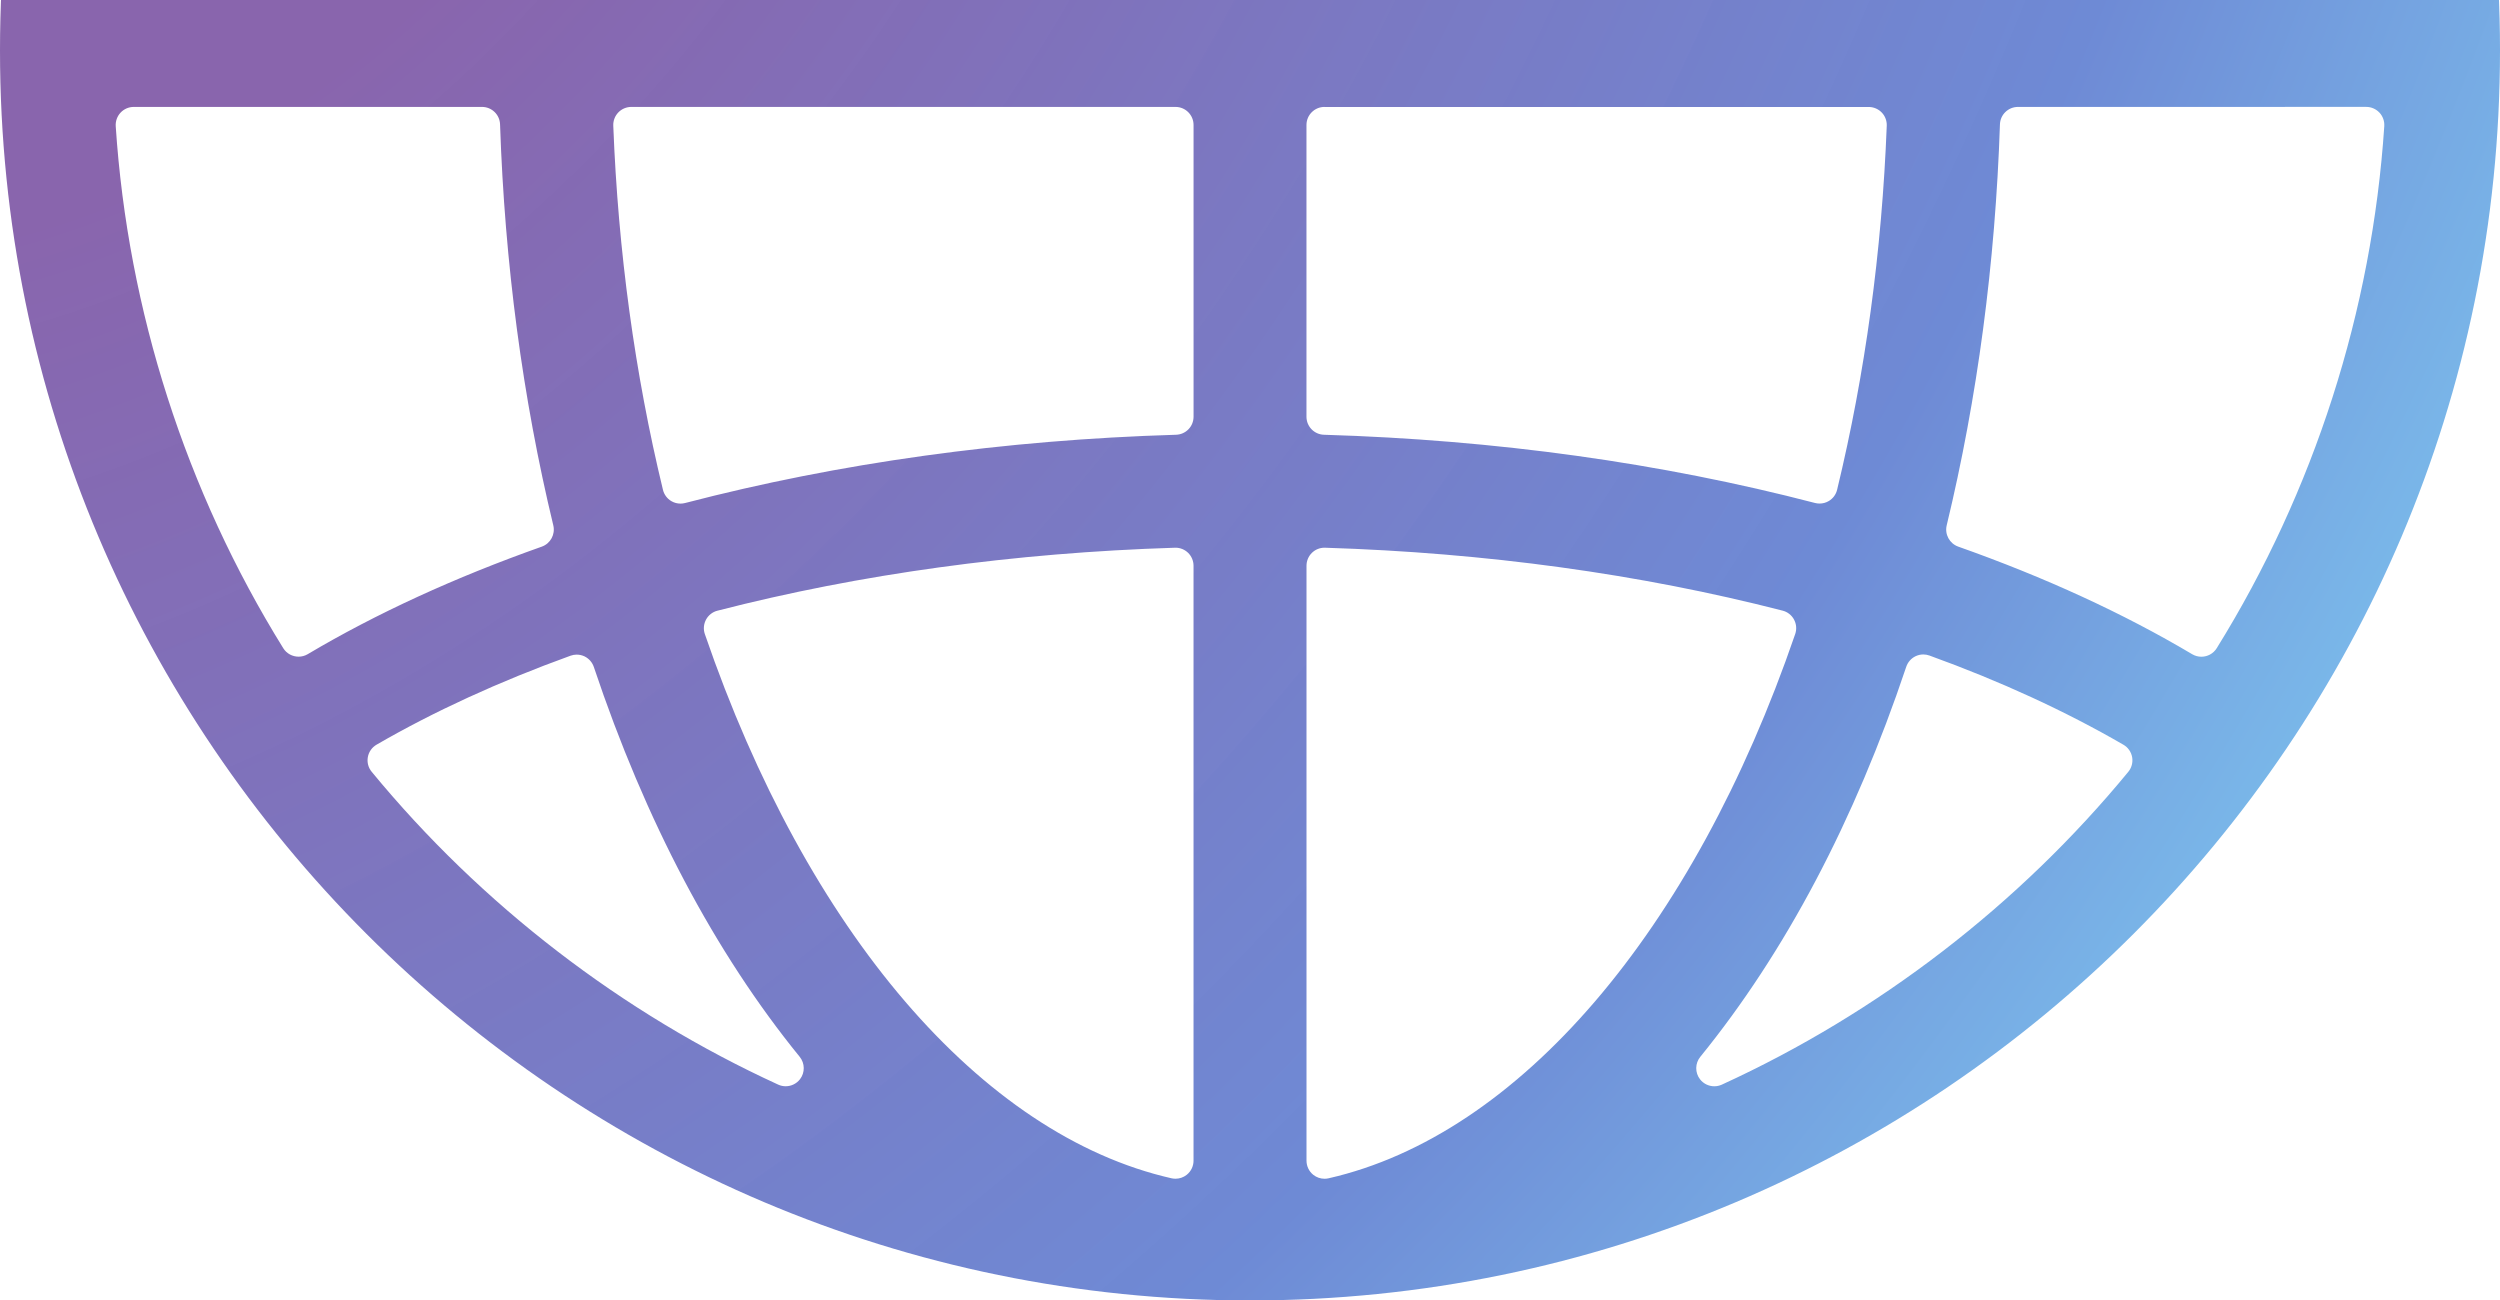 <svg width="223" height="116" viewBox="0 0 223 116" fill="none" xmlns="http://www.w3.org/2000/svg">
<path d="M111.5 116C50.019 116 0 65.981 0 4.5C0 -56.981 50.019 -107 111.5 -107C172.981 -107 223 -56.981 223 4.5C223 65.981 172.981 116 111.5 116ZM118.148 48.855C117.729 48.855 117.328 49.016 117.028 49.308C116.716 49.61 116.54 50.029 116.54 50.465V103.534C116.54 104.025 116.763 104.488 117.144 104.793C117.432 105.023 117.786 105.145 118.15 105.145C118.269 105.145 118.388 105.132 118.507 105.105C135.468 101.247 151.03 83.098 160.134 56.551C160.278 56.127 160.24 55.661 160.027 55.265C159.814 54.868 159.447 54.581 159.011 54.469C146.276 51.196 132.544 49.308 118.2 48.857C118.18 48.855 118.165 48.855 118.148 48.855ZM104.803 48.857C90.451 49.311 76.722 51.201 63.994 54.474C63.557 54.586 63.191 54.873 62.978 55.27C62.765 55.666 62.725 56.132 62.871 56.556C71.977 83.098 87.535 101.245 104.498 105.103C104.617 105.13 104.736 105.142 104.855 105.142C105.216 105.142 105.571 105.021 105.858 104.791C106.24 104.486 106.463 104.022 106.463 103.532V50.465C106.463 50.029 106.287 49.613 105.975 49.308C105.672 49.016 105.271 48.855 104.855 48.855C104.835 48.857 104.817 48.857 104.803 48.857ZM51.441 58.392C51.255 58.392 51.069 58.424 50.894 58.488C44.523 60.793 38.703 63.464 33.589 66.425C33.18 66.662 32.895 67.066 32.811 67.532C32.727 67.998 32.85 68.476 33.153 68.841C42.91 80.699 55.45 90.35 69.415 96.748C69.63 96.847 69.859 96.894 70.084 96.894C70.57 96.894 71.045 96.673 71.358 96.269C71.816 95.677 71.806 94.85 71.333 94.267C63.753 84.946 57.574 73.243 52.968 59.489C52.829 59.078 52.531 58.741 52.142 58.55C51.922 58.446 51.681 58.392 51.441 58.392ZM171.564 58.377C171.323 58.377 171.083 58.431 170.863 58.538C170.474 58.726 170.176 59.066 170.037 59.477C165.429 73.236 159.247 84.941 151.665 94.27C151.194 94.852 151.184 95.68 151.642 96.272C151.955 96.676 152.43 96.896 152.916 96.896C153.142 96.896 153.369 96.849 153.588 96.75C167.555 90.353 180.092 80.702 189.845 68.845C190.145 68.481 190.269 68.003 190.187 67.537C190.103 67.071 189.82 66.667 189.409 66.43C184.243 63.436 178.425 60.76 172.114 58.476C171.935 58.409 171.75 58.377 171.564 58.377ZM180.003 9.537C179.136 9.537 178.422 10.226 178.395 11.093C177.981 23.477 176.383 35.512 173.645 46.863C173.454 47.665 173.898 48.483 174.673 48.758C182.419 51.498 189.438 54.727 195.541 58.355C195.799 58.508 196.081 58.58 196.361 58.58C196.902 58.58 197.427 58.31 197.732 57.819C206.421 43.815 211.59 27.714 212.678 11.252C212.705 10.808 212.551 10.37 212.246 10.045C211.942 9.721 211.515 9.535 211.069 9.535L180.003 9.537ZM11.931 9.537C11.485 9.537 11.058 9.723 10.754 10.048C10.451 10.372 10.295 10.811 10.322 11.254C11.41 27.712 16.576 43.812 25.263 57.814C25.566 58.305 26.093 58.575 26.634 58.575C26.914 58.575 27.196 58.503 27.454 58.349C33.552 54.73 40.574 51.506 48.327 48.761C49.102 48.486 49.546 47.668 49.355 46.865C46.617 35.512 45.021 23.477 44.605 11.093C44.578 10.226 43.864 9.537 42.997 9.537H11.931ZM56.312 9.537C55.876 9.537 55.455 9.716 55.153 10.03C54.851 10.345 54.687 10.771 54.704 11.207C55.136 22.402 56.627 33.329 59.135 43.691C59.236 44.11 59.501 44.471 59.873 44.694C60.126 44.846 60.411 44.922 60.701 44.922C60.837 44.922 60.973 44.905 61.107 44.87C74.854 41.29 89.589 39.241 104.904 38.78C105.774 38.753 106.465 38.042 106.465 37.172V11.148C106.465 10.258 105.744 9.537 104.855 9.537H56.312ZM118.148 9.537C117.258 9.537 116.537 10.258 116.537 11.148V37.172C116.537 38.042 117.229 38.755 118.098 38.78C133.423 39.241 148.159 41.288 161.898 44.865C162.032 44.9 162.168 44.917 162.304 44.917C162.594 44.917 162.879 44.841 163.132 44.69C163.504 44.469 163.769 44.107 163.87 43.688C166.375 33.331 167.865 22.407 168.298 11.212C168.315 10.776 168.154 10.35 167.85 10.035C167.547 9.721 167.126 9.542 166.69 9.542H118.148V9.537ZM196.361 -49.58C196.081 -49.58 195.799 -49.508 195.541 -49.355C189.443 -45.732 182.424 -42.503 174.673 -39.758C173.898 -39.483 173.454 -38.665 173.645 -37.863C176.383 -26.512 177.979 -14.477 178.395 -2.093C178.422 -1.226 179.136 -0.537 180.003 -0.537H211.069C211.515 -0.537 211.942 -0.723 212.246 -1.048C212.549 -1.372 212.705 -1.811 212.678 -2.254C211.59 -18.714 206.421 -34.817 197.732 -48.819C197.427 -49.31 196.902 -49.58 196.361 -49.58ZM162.304 -35.917C162.168 -35.917 162.032 -35.9 161.898 -35.865C148.164 -32.288 133.428 -30.241 118.098 -29.78C117.229 -29.755 116.537 -29.042 116.537 -28.172V-2.15C116.537 -1.261 117.258 -0.54 118.148 -0.54H166.688C167.124 -0.54 167.545 -0.718 167.847 -1.033C168.149 -1.348 168.313 -1.774 168.296 -2.212C167.864 -13.404 166.375 -24.331 163.868 -34.688C163.766 -35.107 163.501 -35.469 163.129 -35.69C162.879 -35.838 162.594 -35.917 162.304 -35.917ZM60.698 -35.922C60.408 -35.922 60.123 -35.846 59.87 -35.694C59.499 -35.471 59.234 -35.112 59.132 -34.691C56.625 -24.329 55.133 -13.402 54.702 -2.21C54.684 -1.774 54.846 -1.348 55.15 -1.03C55.453 -0.716 55.874 -0.537 56.31 -0.537H104.85C105.739 -0.537 106.46 -1.258 106.46 -2.148V-28.169C106.46 -29.039 105.769 -29.753 104.899 -29.778C89.584 -30.238 74.849 -32.288 61.102 -35.868C60.971 -35.905 60.834 -35.922 60.698 -35.922ZM26.634 -49.575C26.093 -49.575 25.568 -49.305 25.263 -48.814C16.576 -34.812 11.41 -18.712 10.322 -2.254C10.295 -1.811 10.449 -1.372 10.754 -1.048C11.058 -0.723 11.485 -0.537 11.931 -0.537H42.997C43.864 -0.537 44.578 -1.226 44.605 -2.093C45.021 -14.477 46.617 -26.512 49.355 -37.865C49.546 -38.668 49.102 -39.486 48.327 -39.761C40.566 -42.506 33.544 -45.732 27.454 -49.349C27.196 -49.501 26.914 -49.575 26.634 -49.575ZM118.148 -96.142C117.786 -96.142 117.432 -96.021 117.142 -95.79C116.76 -95.486 116.537 -95.022 116.537 -94.532V-41.463C116.537 -41.027 116.713 -40.61 117.025 -40.306C117.328 -40.013 117.729 -39.852 118.145 -39.852C118.163 -39.852 118.178 -39.852 118.195 -39.852C132.549 -40.303 146.281 -42.191 159.006 -45.464C159.443 -45.576 159.809 -45.863 160.022 -46.26C160.235 -46.656 160.275 -47.122 160.129 -47.546C151.028 -74.09 135.465 -92.242 118.502 -96.1C118.386 -96.13 118.267 -96.142 118.148 -96.142ZM104.852 -96.142C104.733 -96.142 104.612 -96.13 104.495 -96.103C87.535 -92.245 71.975 -74.095 62.869 -47.556C62.725 -47.13 62.762 -46.664 62.975 -46.27C63.188 -45.876 63.555 -45.586 63.991 -45.474C76.727 -42.199 90.459 -40.308 104.8 -39.855C104.815 -39.855 104.832 -39.855 104.85 -39.855C105.268 -39.855 105.67 -40.016 105.97 -40.308C106.282 -40.613 106.458 -41.029 106.458 -41.465V-94.534C106.458 -95.025 106.235 -95.486 105.853 -95.793C105.571 -96.021 105.214 -96.142 104.852 -96.142ZM152.916 -87.894C152.43 -87.894 151.955 -87.673 151.642 -87.269C151.184 -86.677 151.194 -85.85 151.665 -85.267C159.247 -75.939 165.429 -64.234 170.037 -50.474C170.176 -50.063 170.474 -49.726 170.863 -49.538C171.083 -49.431 171.323 -49.377 171.564 -49.377C171.75 -49.377 171.935 -49.409 172.111 -49.473C178.437 -51.763 184.257 -54.439 189.409 -57.427C189.818 -57.665 190.1 -58.069 190.184 -58.535C190.269 -59.001 190.142 -59.479 189.842 -59.843C180.087 -71.702 167.55 -81.353 153.583 -87.748C153.369 -87.847 153.142 -87.894 152.916 -87.894ZM70.084 -87.894C69.859 -87.894 69.63 -87.847 69.415 -87.748C55.448 -81.35 42.908 -71.699 33.153 -59.84C32.853 -59.476 32.729 -58.998 32.811 -58.532C32.895 -58.066 33.18 -57.663 33.589 -57.425C38.698 -54.464 44.521 -51.793 50.894 -49.488C51.069 -49.424 51.255 -49.392 51.441 -49.392C51.681 -49.392 51.919 -49.446 52.142 -49.553C52.531 -49.741 52.829 -50.081 52.968 -50.489C57.576 -64.243 63.756 -75.944 71.333 -85.267C71.803 -85.85 71.813 -86.677 71.358 -87.269C71.045 -87.673 70.57 -87.894 70.084 -87.894Z" fill="url(#paint0_radial_8748_17176)" fill-opacity="0.8"/>
<defs>
<radialGradient id="paint0_radial_8748_17176" cx="0" cy="0" r="1" gradientUnits="userSpaceOnUse" gradientTransform="translate(2.75628e-06 -56.175) rotate(31.996) scale(274.266 361.063)">
<stop offset="0.236" stop-color="#643493" stop-opacity="0.95"/>
<stop offset="0.707" stop-color="#4A6DCB"/>
<stop offset="1" stop-color="#64D2F7"/>
</radialGradient>
</defs>
</svg>
